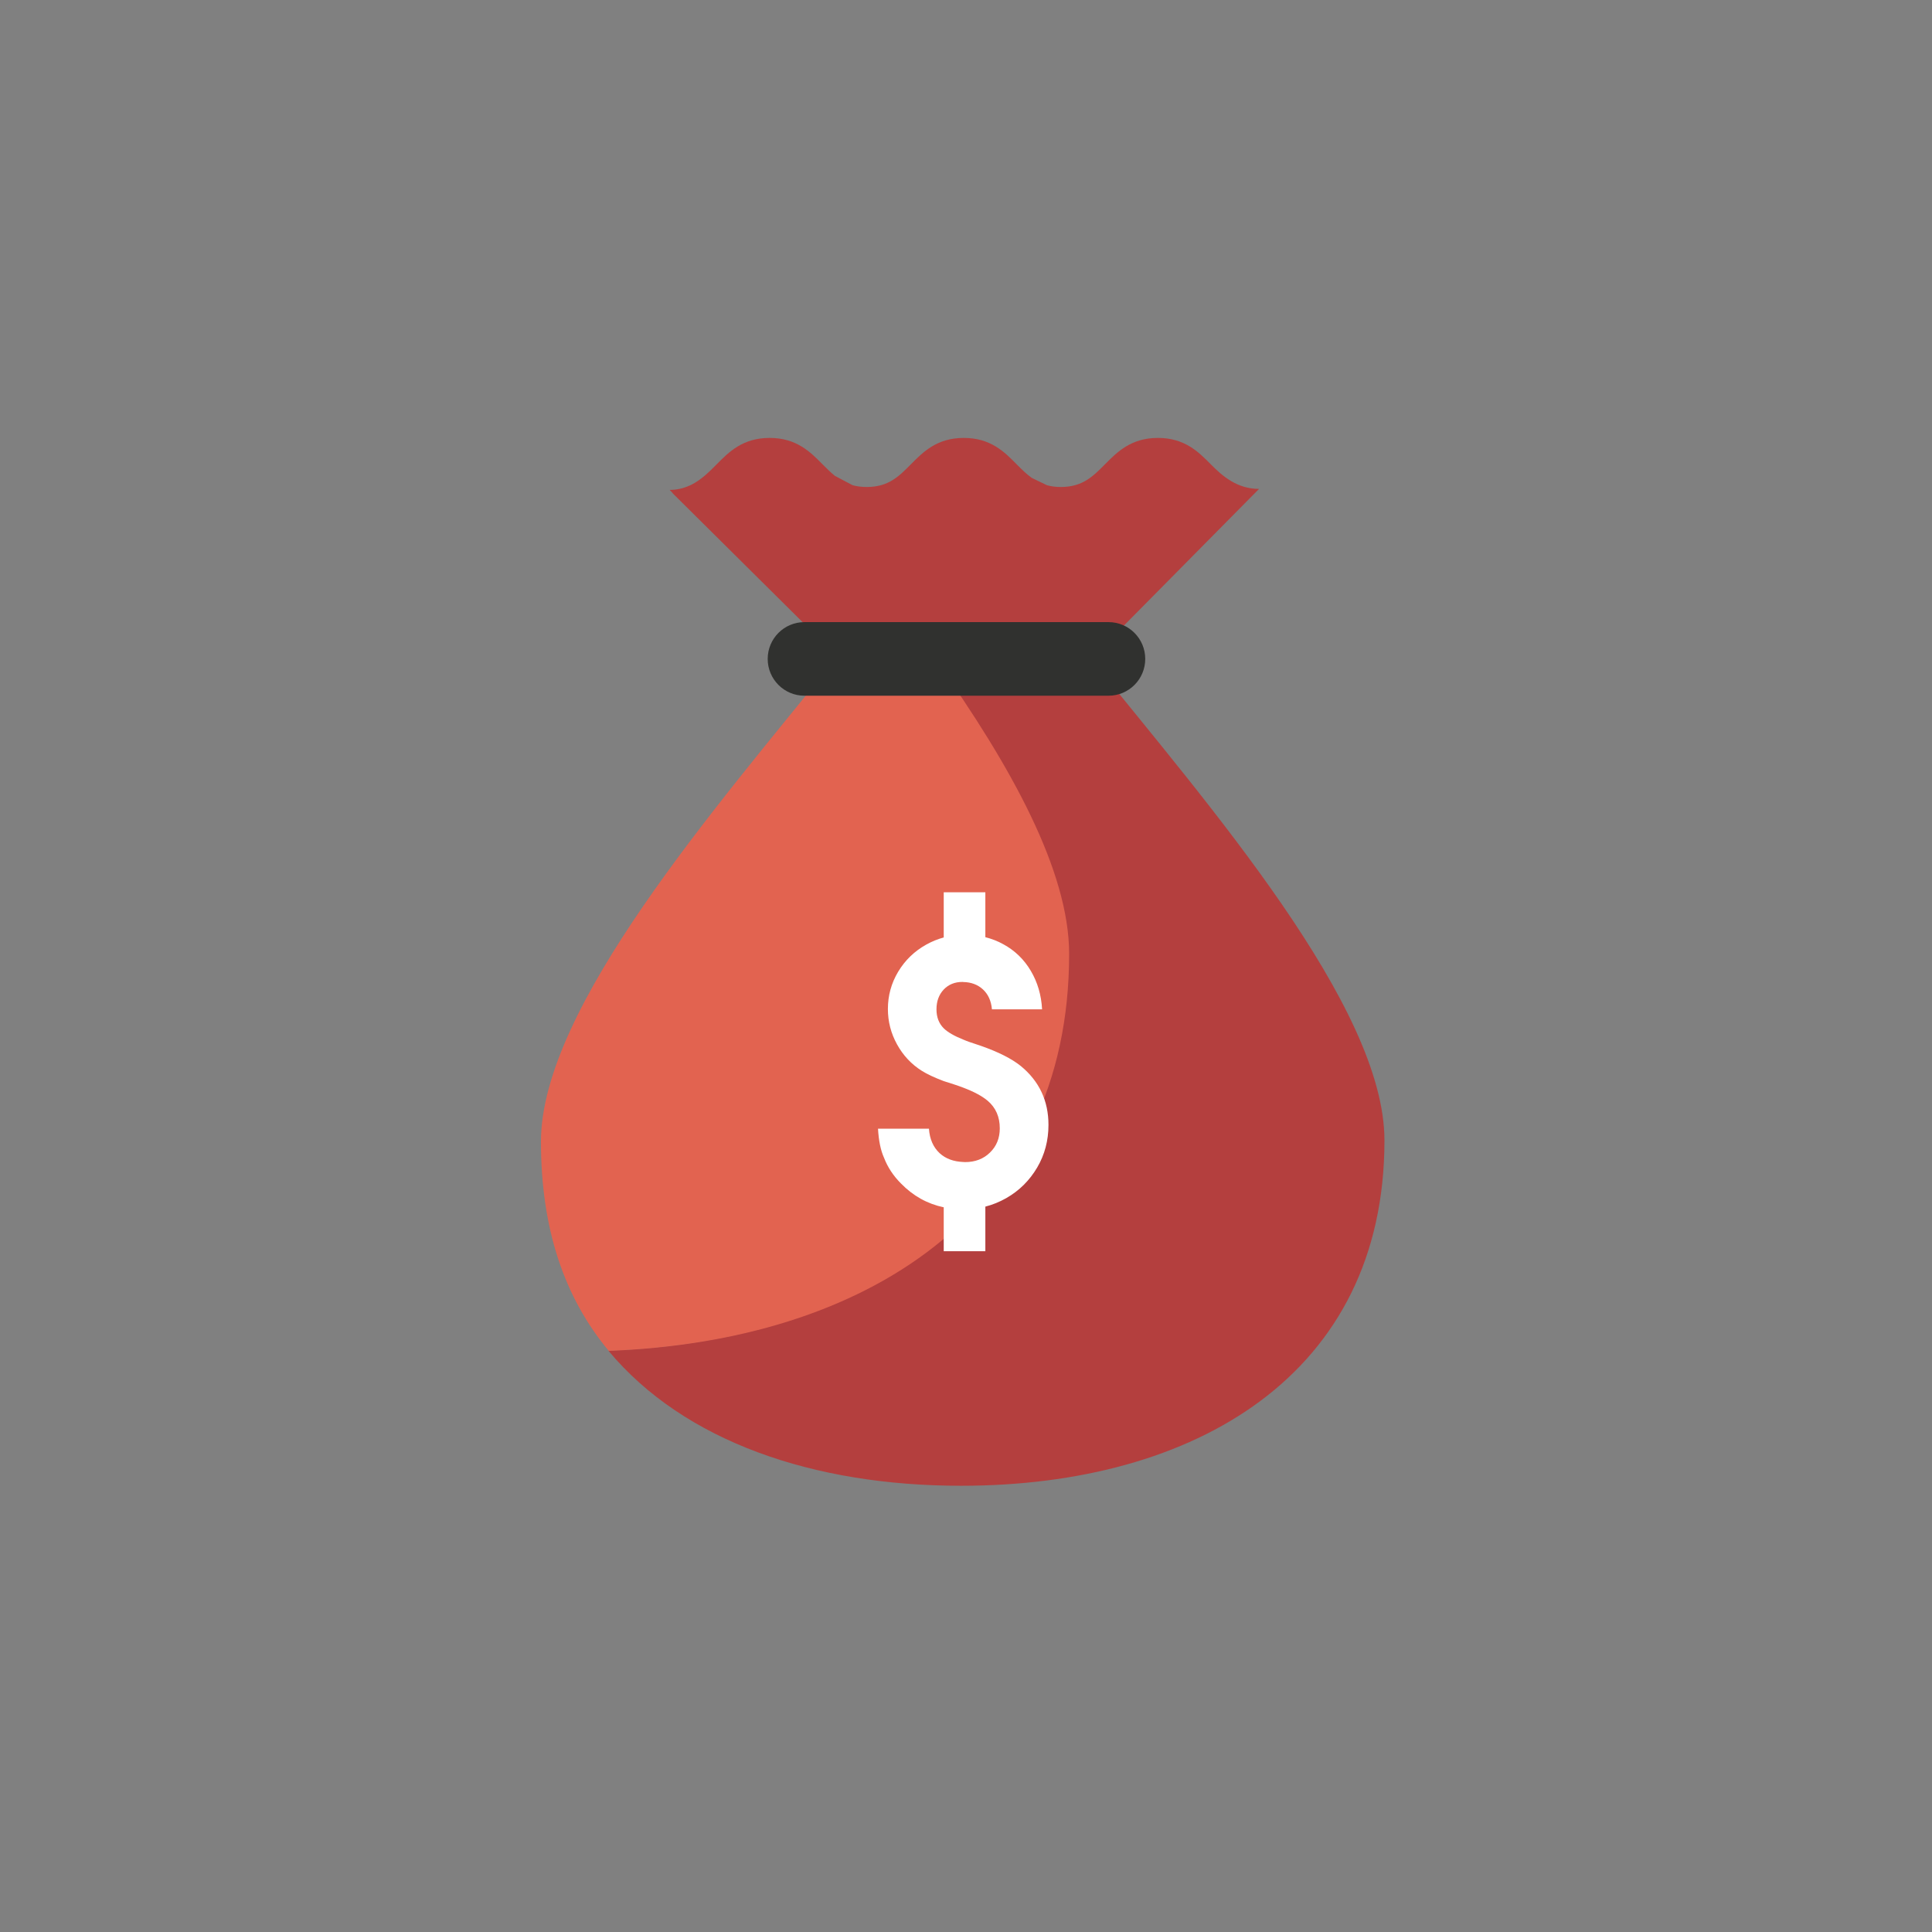 <?xml version="1.0" encoding="UTF-8" standalone="no"?>
<svg width="150px" height="150px" viewBox="0 0 150 150" version="1.1" xmlns="http://www.w3.org/2000/svg" xmlns:xlink="http://www.w3.org/1999/xlink">
    <rect x="0" y="0" width="150" height="150" fill="#808080" stroke="none"/>
    <!-- Generator: Sketch 3.7.2 (28276) - http://www.bohemiancoding.com/sketch -->
    <title>receive</title>
    <desc>Created with Sketch.</desc>
    <defs></defs>
    <g id="Page-1" stroke="none" stroke-width="1" fill="none" fill-rule="evenodd">
        <g id="receive">
            <g id="Group" transform="translate(42, 34)">
                <g>
                    <path d="M42.698,17.161 L30.409,17.161 C36.235,25.372 40.75,33.523 40.75,39.962 C40.75,60.137 25.056,70.115 5.231,70.863 C11.123,77.933 21.186,81.355 32.615,81.355 C50.768,81.355 65.489,72.726 65.489,54.541 C65.489,44.146 51.901,28.587 42.698,17.161" id="Fill-43" fill="#B43F3E"></path>
                    <path d="M41.008,40.062 C41.008,33.624 36.492,25.472 30.667,17.262 L22.788,17.262 C13.589,28.687 0,44.246 0,54.641 C0,61.376 1.797,66.72 5.263,70.881 C25.088,70.133 41.008,60.237 41.008,40.062 L6.425,71.632" id="Fill-44" fill="#E26350"></path>
                    <path d="M55,4.72 L55.754,3.959 C54.07,3.959 52.937,2.993 52.004,2.048 C51.056,1.089 49.982,0 47.897,0 C45.816,0 44.743,1.089 43.792,2.046 C42.855,2.993 42.046,3.81 40.363,3.81 C39.955,3.81 39.599,3.761 39.282,3.672 L38.094,3.096 C37.682,2.797 37.315,2.435 36.934,2.048 C35.987,1.089 34.911,0 32.827,0 C30.745,0 29.67,1.089 28.723,2.046 C27.786,2.993 26.98,3.81 25.292,3.81 C24.879,3.81 24.52,3.76 24.196,3.672 L22.823,2.947 C22.493,2.679 22.185,2.373 21.861,2.048 C20.913,1.089 19.837,0 17.754,0 C15.669,0 14.591,1.089 13.643,2.048 C13.068,2.629 12.449,3.251 11.669,3.64 L11.553,3.692 C11.096,3.9 10.584,4.036 9.99,4.036 L10.227,4.282 L10.214,4.286 L10.675,4.743 L22.858,16.827 L22.858,16.828 L43.026,16.828 L55,4.72" id="Fill-45" fill="#B43F3E"></path>
                    <path d="M37.256,48.767 C36.547,48.195 35.514,47.675 34.148,47.196 L33.272,46.902 C33.097,46.842 32.942,46.779 32.792,46.716 C32.095,46.437 31.579,46.141 31.271,45.837 C30.895,45.461 30.708,44.973 30.708,44.364 C30.708,43.74 30.895,43.229 31.265,42.832 C31.639,42.438 32.122,42.237 32.722,42.237 L32.792,42.244 C33.397,42.256 33.909,42.445 34.309,42.812 C34.721,43.19 34.957,43.712 35.014,44.364 L38.907,44.364 C38.848,43.258 38.555,42.256 38.028,41.371 C37.505,40.485 36.79,39.795 35.893,39.308 C35.457,39.066 34.99,38.886 34.502,38.763 L34.502,35.276 L31.271,35.276 L31.271,38.783 L31.273,38.783 C30.801,38.911 30.349,39.096 29.911,39.34 C28.991,39.853 28.266,40.556 27.733,41.445 C27.2,42.335 26.936,43.299 26.936,44.339 C26.936,45.307 27.17,46.224 27.645,47.084 C28.12,47.946 28.76,48.63 29.575,49.142 C29.987,49.4 30.547,49.662 31.265,49.934 C31.365,49.961 31.639,50.05 32.076,50.194 C32.331,50.276 32.568,50.361 32.792,50.447 C33.633,50.765 34.272,51.112 34.696,51.475 C35.314,52.007 35.623,52.716 35.623,53.601 C35.623,54.362 35.373,54.988 34.863,55.482 C34.36,55.979 33.709,56.225 32.93,56.225 L32.792,56.217 C32.04,56.188 31.425,55.966 30.95,55.531 C30.452,55.063 30.179,54.432 30.123,53.633 L26.169,53.633 C26.221,54.561 26.376,55.322 26.64,55.9 C26.92,56.626 27.357,57.289 27.948,57.882 C28.893,58.853 30.004,59.468 31.271,59.735 L31.271,63.144 L34.502,63.144 L34.502,59.681 C35.069,59.536 35.602,59.319 36.126,59.022 C37.14,58.443 37.934,57.65 38.525,56.648 C39.114,55.648 39.403,54.542 39.403,53.338 C39.403,51.466 38.686,49.942 37.256,48.767" id="Fill-46" fill="#FFFFFF"></path>
                    <path d="M46.916,17.158 C46.916,18.735 45.641,20.015 44.066,20.015 L20.456,20.015 C18.878,20.015 17.604,18.735 17.604,17.158 C17.604,15.581 18.878,14.301 20.456,14.301 L44.066,14.301 C45.641,14.301 46.916,15.581 46.916,17.158" id="Fill-47" fill="#30312F"></path>
                </g>
            </g>
        </g>
    </g>
</svg>